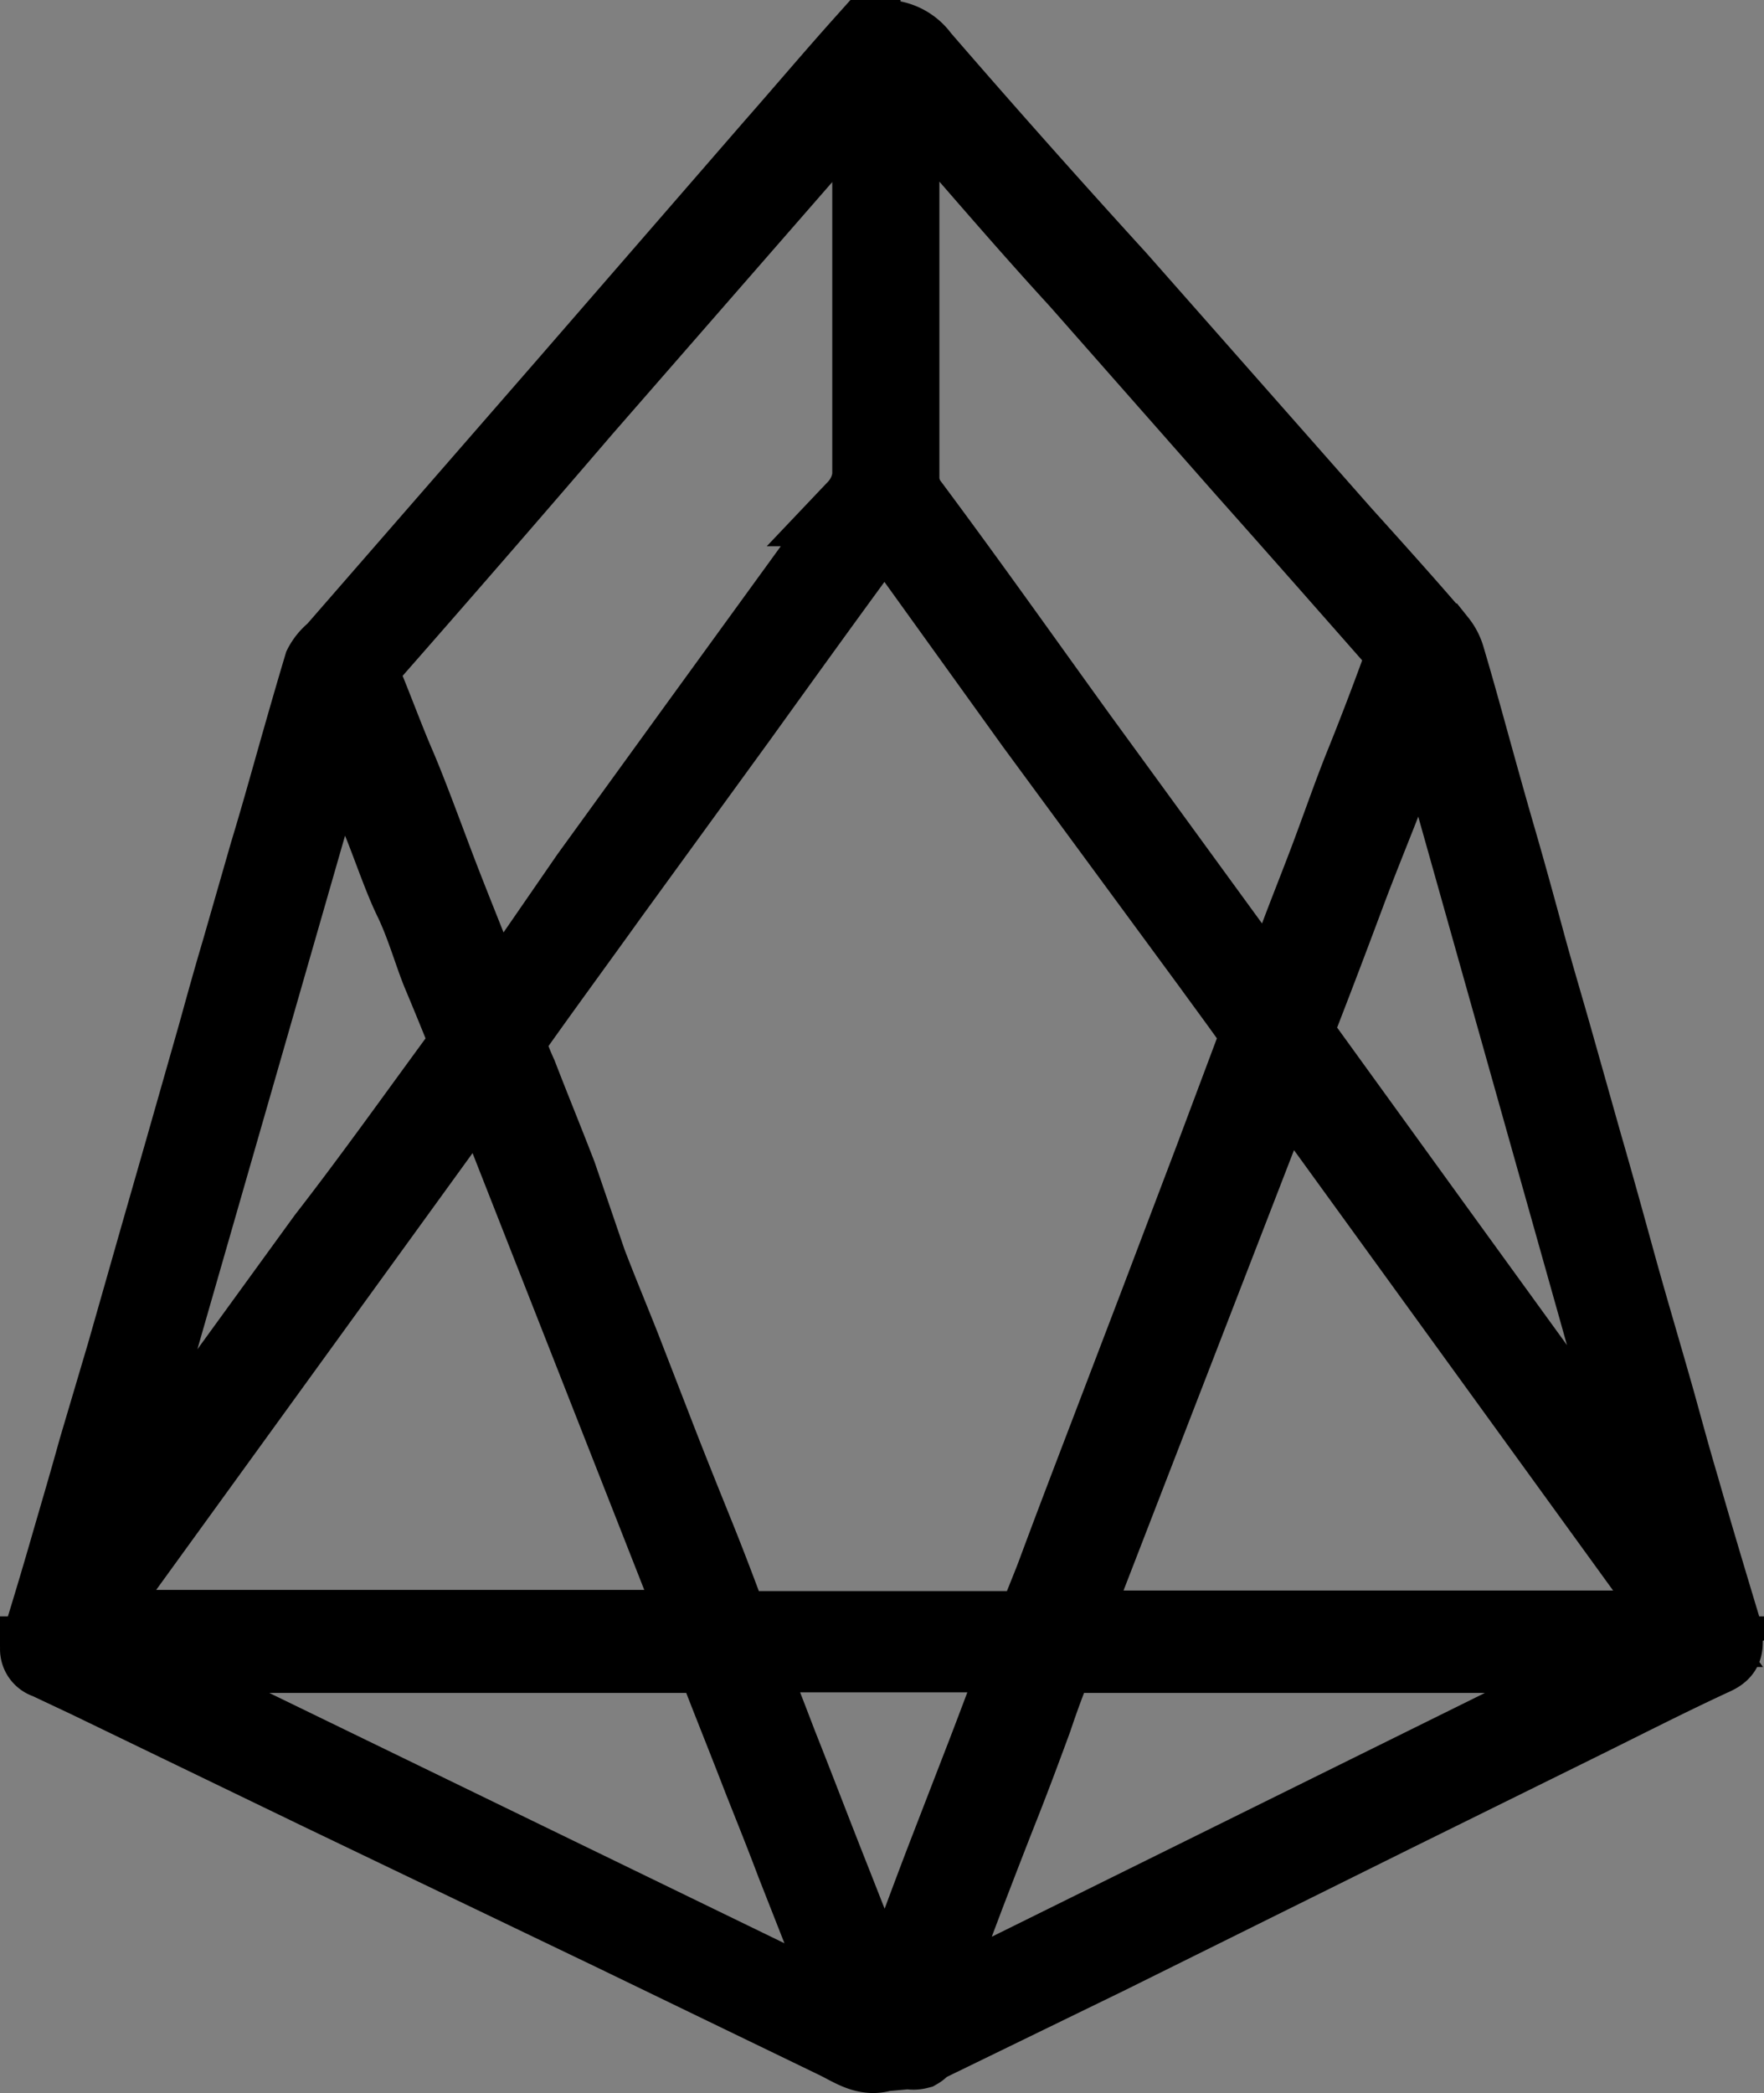<svg xmlns="http://www.w3.org/2000/svg" viewBox="0 0 29.97 35.56"><rect x="0" y="0" width="29.97" height="35.56" fill="#808080" stroke="none"/><defs><style>.cls-1{fill:#fff;stroke:#000;stroke-miterlimit:10;stroke-width:1.3px;}</style></defs><title>EOS</title><g id="Calque_2" data-name="Calque 2"><g id="Line"><path id="EOS" class="cls-1" d="M15,34.88c-.3.1-.55-.1-.83-.23l-3.74-1.81-5-2.4-3.93-1.9L.8,28.21a.2.2,0,0,1-.13-.28c.16-.52.32-1.05.47-1.57s.34-1.16.5-1.74L2.12,23l.57-2,.41-1.43.57-2c.13-.47.26-.94.4-1.41l.48-1.67c.14-.46.27-.92.4-1.38s.34-1.2.52-1.8a.8.8,0,0,1,.21-.25L9.59,6.57l3.55-4.09c.51-.58,1-1.16,1.51-1.73a.76.76,0,0,1,.18-.09s0,0,.05,0a.77.77,0,0,1,.77.31C16.74,2.23,17.86,3.49,19,4.74l3.81,4.32c.55.61,1.1,1.22,1.63,1.84a.78.78,0,0,1,.14.27c.14.47.27.94.4,1.41s.31,1.12.47,1.67.33,1.17.49,1.76.33,1.15.49,1.72l.48,1.7c.2.69.39,1.38.58,2.07s.45,1.56.67,2.34c.13.47.26.95.4,1.42.24.84.49,1.67.74,2.5l0,.1c0,.12,0,.2-.17.28-.78.36-1.54.75-2.31,1.13L23.7,30.81l-4.88,2.42-3,1.46c-.08,0-.15.11-.22.15a.32.32,0,0,1-.16,0Zm0-7.2h2.38c.11,0,.19,0,.22-.12.1-.27.21-.53.31-.79.3-.81.61-1.62.92-2.43l.84-2.2.93-2.45.75-2a.28.28,0,0,0,0-.22c-.25-.36-.52-.72-.78-1.08l-3-4.08L15.19,9c-.16-.22-.16-.22-.32,0-.78,1.06-1.55,2.13-2.32,3.2l-2.18,3c-.58.81-1.17,1.61-1.74,2.42a.15.15,0,0,0,0,.15,4.14,4.14,0,0,0,.19.49c.22.57.45,1.13.67,1.7L10,21.45c.18.47.38.95.57,1.43l.57,1.47c.22.57.45,1.14.68,1.71s.39,1,.57,1.48c0,.11.11.14.25.14ZM14.79,1.43l-.06,0-.29.33L9.93,6.93Q8.06,9.11,6.17,11.26a.26.26,0,0,0,0,.3c.2.48.39,1,.58,1.44s.45,1.15.67,1.73.51,1.29.76,1.93c.07.16.14.32.21.51l.12-.12L10,14.89l1.84-2.54,2.7-3.72a.93.93,0,0,0,.25-.54c0-2.15,0-4.31,0-6.46Zm.52,0v.26c0,2.15,0,4.3,0,6.45a.77.77,0,0,0,.12.38c1,1.34,1.94,2.67,2.9,4l2.79,3.83c.15.22.31.43.49.67.05-.09.08-.16.11-.22.1-.28.2-.55.31-.83.19-.51.39-1,.59-1.54s.36-1,.55-1.47.46-1.17.67-1.76a.24.24,0,0,0-.05-.23c-.88-1-1.76-2-2.65-3L18.32,4.77c-1-1.09-1.92-2.18-2.89-3.28Zm2.83,26.24H28.63l.05,0-6.87-9.48,0,0ZM8.22,18.3H8.16L1.38,27.66H11.9Zm6.27,16c0-.08,0-.12,0-.15-.14-.34-.28-.67-.41-1l-.59-1.5c-.18-.48-.37-.95-.56-1.43-.25-.65-.51-1.29-.76-1.94-.05-.15-.15-.17-.32-.17H1.75v0Zm1.14-.07,0,0,12.38-6.12,0,0H18.28a1.47,1.47,0,0,0-.21,0c-.05,0-.12,0-.13.09-.13.32-.25.64-.37,1-.18.49-.37,1-.56,1.48s-.39,1-.59,1.52l-.72,1.91C15.68,34.12,15.65,34.17,15.63,34.23Zm8.58-22.35h-.07l-.12.33-.55,1.48c-.2.51-.4,1-.59,1.51-.25.67-.5,1.33-.76,2-.13.34-.15.34.08.65h0l2.17,3,1.71,2.36L28,25.86c0,.06.09.11.13.16l.06,0ZM1.72,26.25l0,0,.11-.09,1.37-1.92,2.33-3.21C6.33,20,7.11,18.9,7.89,17.84a.28.28,0,0,0,0-.3c-.14-.35-.28-.69-.41-1S7.2,15.7,7,15.29s-.39-1-.59-1.47-.39-1-.59-1.51a.39.39,0,0,0-.06-.11h0ZM15,34.18h.05c.1-.24.2-.48.29-.72.24-.65.48-1.3.73-1.95l.58-1.5c.23-.59.45-1.19.68-1.78,0-.11,0-.13-.12-.13H12.81c-.13,0-.17,0-.12.14.19.46.37.93.55,1.4.31.78.61,1.57.92,2.35l.68,1.73Z"/></g></g></svg>